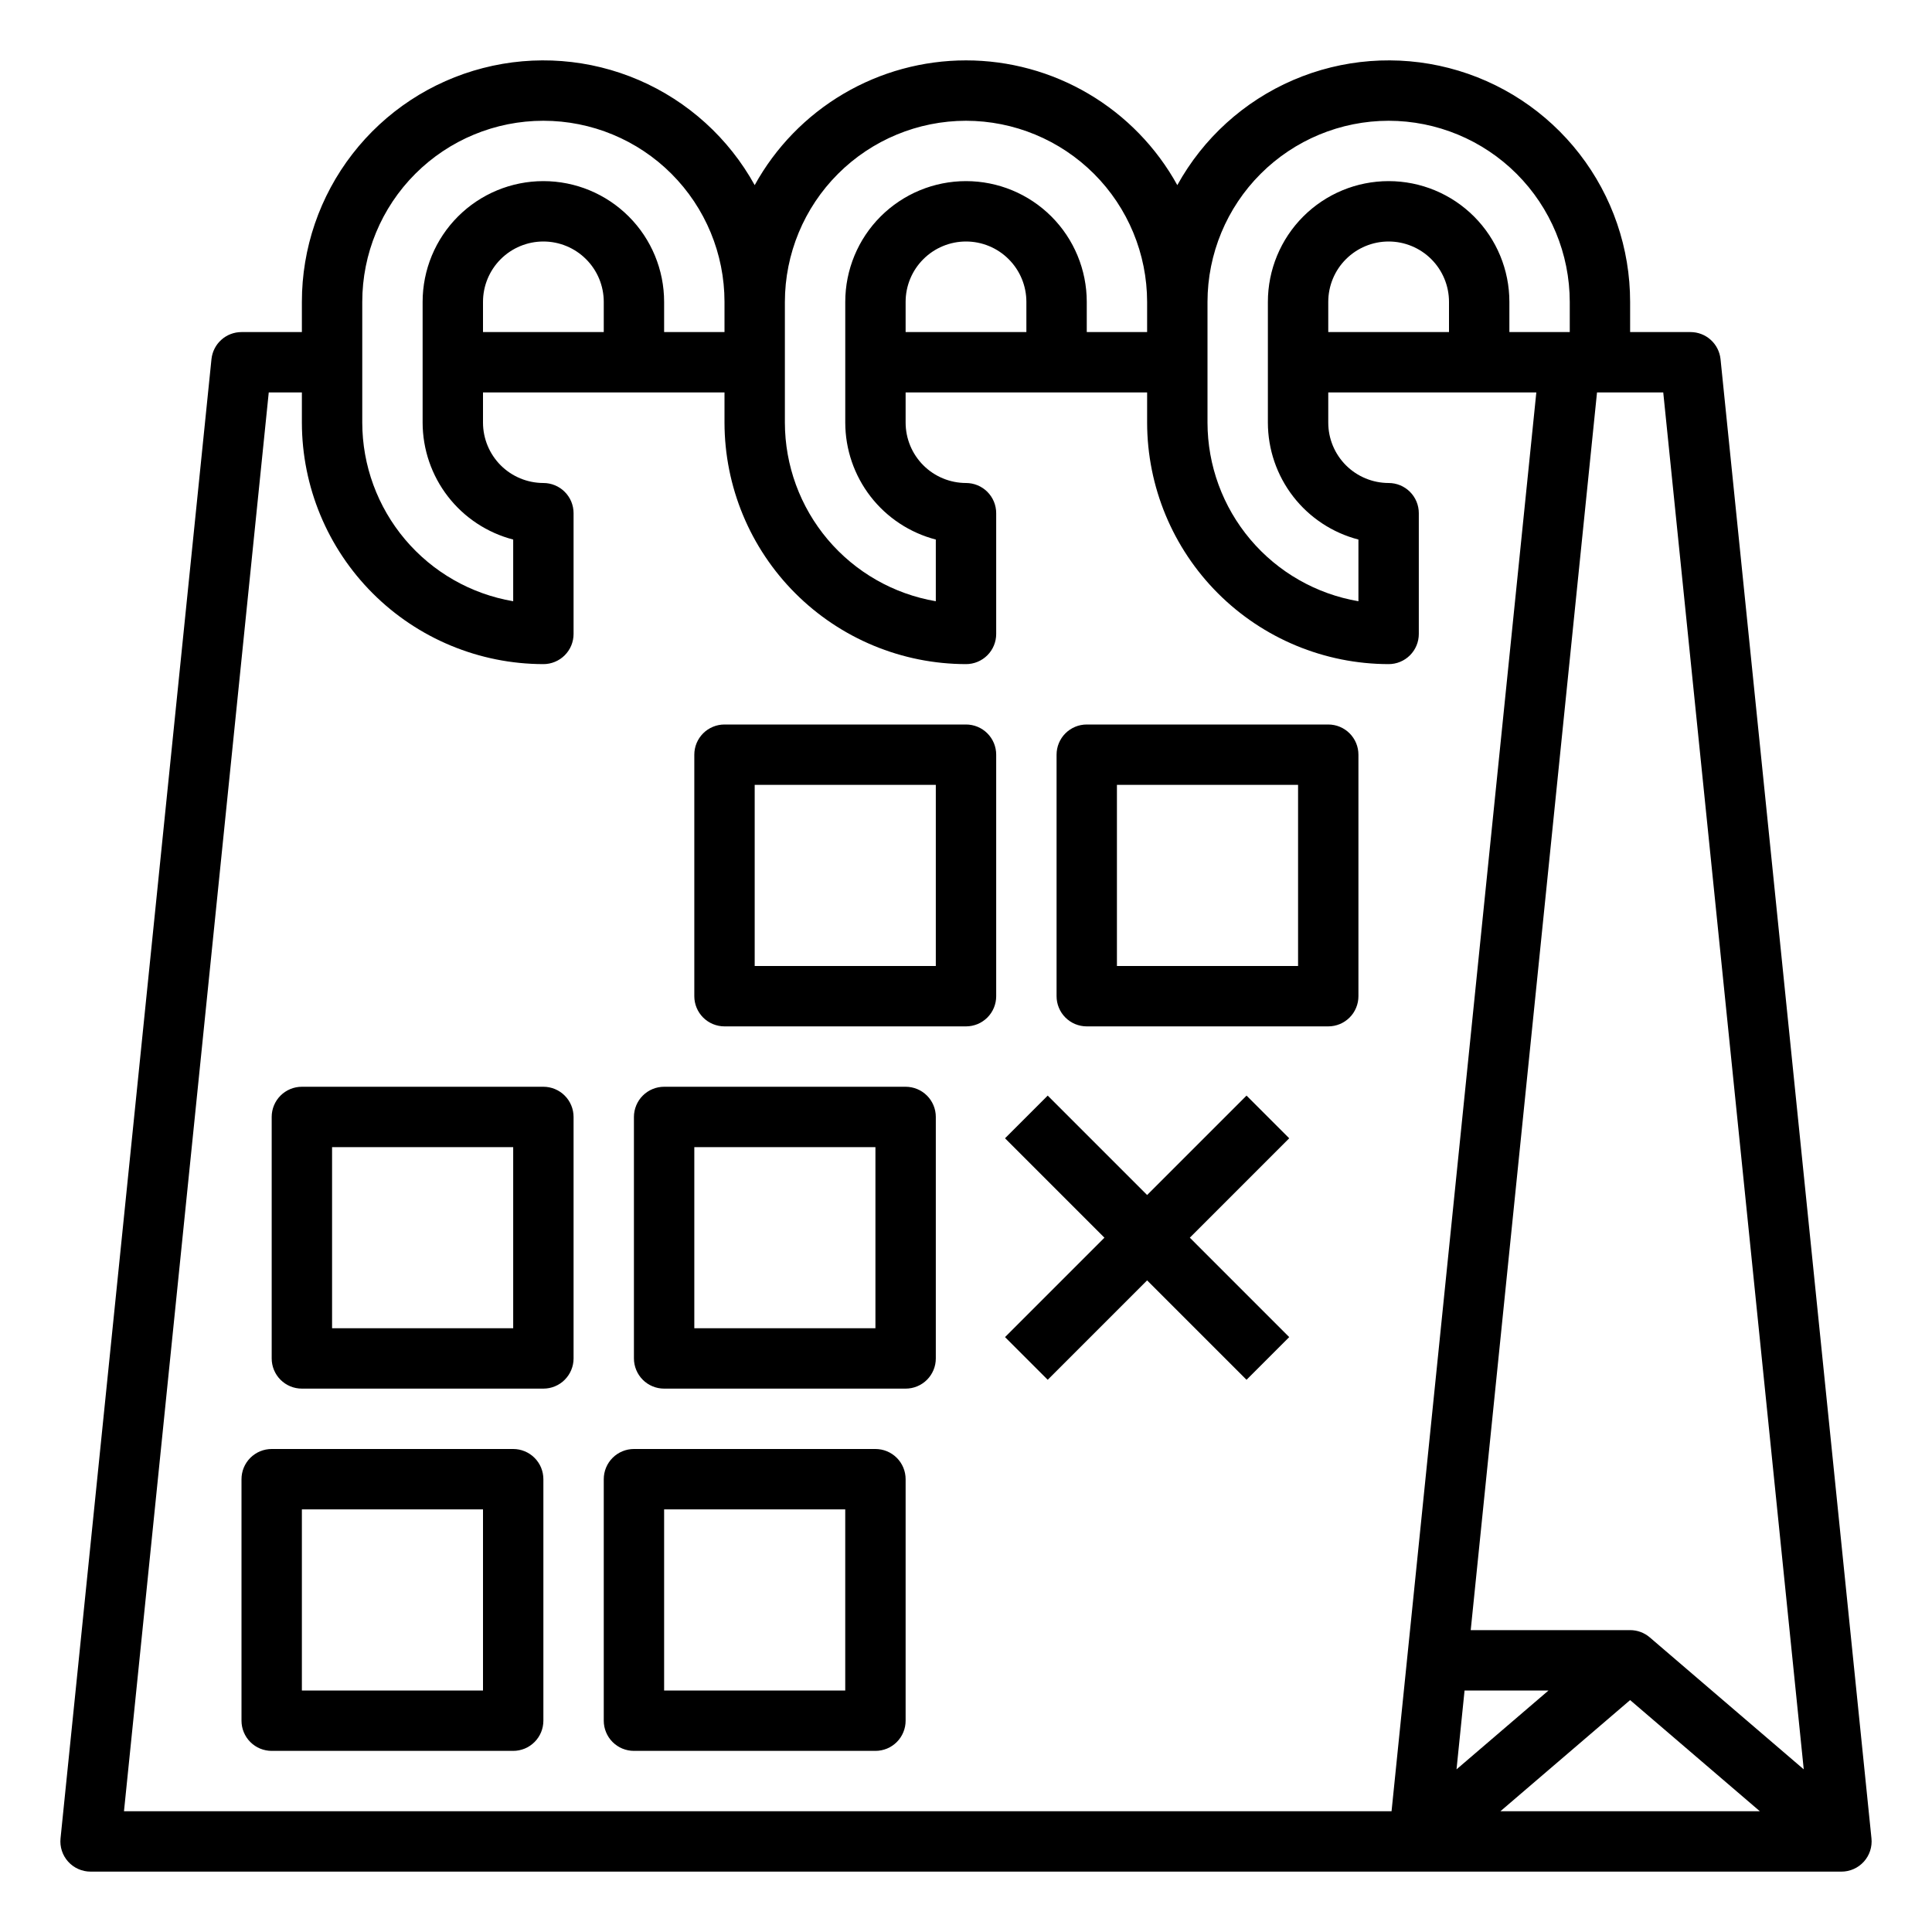 <svg viewBox="0 0 75 75"  xmlns="http://www.w3.org/2000/svg">
<path d="M72.65 71.365L66.791 13.944C66.761 13.655 66.626 13.387 66.41 13.193C66.195 12.998 65.915 12.891 65.625 12.891H63.281V11.719C63.282 9.64 62.591 7.62 61.318 5.977C60.045 4.333 58.262 3.16 56.249 2.641C54.236 2.122 52.107 2.286 50.198 3.109C48.289 3.932 46.708 5.367 45.703 7.187C44.894 5.72 43.706 4.497 42.263 3.645C40.82 2.793 39.175 2.344 37.5 2.344C35.825 2.344 34.18 2.793 32.737 3.645C31.294 4.497 30.106 5.72 29.297 7.187C28.292 5.367 26.711 3.932 24.802 3.109C22.893 2.286 20.765 2.122 18.752 2.641C16.738 3.16 14.955 4.333 13.682 5.977C12.409 7.62 11.718 9.64 11.719 11.719V12.891H9.375C9.085 12.891 8.805 12.998 8.59 13.193C8.374 13.387 8.239 13.655 8.209 13.944L2.35 71.365C2.333 71.528 2.351 71.693 2.402 71.849C2.453 72.005 2.536 72.148 2.646 72.27C2.756 72.391 2.89 72.489 3.04 72.555C3.19 72.622 3.352 72.656 3.516 72.656H71.484V72.656L71.485 72.656C71.649 72.656 71.811 72.622 71.96 72.555C72.11 72.489 72.244 72.391 72.354 72.27C72.464 72.148 72.547 72.005 72.598 71.849C72.649 71.693 72.667 71.528 72.65 71.365H72.65ZM70.021 68.686L64.044 63.563C63.832 63.381 63.561 63.281 63.281 63.281V63.281H57.093L61.996 15.234H64.567L70.021 68.686ZM56.854 65.625H60.113L56.542 68.686L56.854 65.625ZM63.281 65.997L68.317 70.312H58.246L63.281 65.997ZM53.906 4.688C55.77 4.69 57.558 5.431 58.876 6.749C60.194 8.067 60.935 9.855 60.938 11.719V12.891H58.594V11.719C58.594 10.476 58.1 9.283 57.221 8.404C56.342 7.525 55.15 7.031 53.906 7.031C52.663 7.031 51.471 7.525 50.592 8.404C49.713 9.283 49.219 10.476 49.219 11.719V16.406C49.22 17.445 49.566 18.454 50.202 19.276C50.838 20.097 51.729 20.684 52.734 20.945V23.34C51.097 23.061 49.611 22.212 48.539 20.943C47.466 19.674 46.877 18.067 46.875 16.406V11.719C46.877 9.855 47.619 8.067 48.937 6.749C50.255 5.431 52.042 4.69 53.906 4.688ZM51.563 12.891V11.719C51.563 11.097 51.809 10.501 52.249 10.062C52.689 9.622 53.285 9.375 53.906 9.375C54.528 9.375 55.124 9.622 55.564 10.062C56.003 10.501 56.25 11.097 56.25 11.719V12.891H51.563ZM37.5 4.688C39.364 4.69 41.151 5.431 42.47 6.749C43.788 8.067 44.529 9.855 44.531 11.719V12.891H42.188V11.719C42.188 10.476 41.694 9.283 40.815 8.404C39.936 7.525 38.743 7.031 37.5 7.031C36.257 7.031 35.065 7.525 34.185 8.404C33.306 9.283 32.813 10.476 32.813 11.719V16.406C32.814 17.445 33.16 18.454 33.796 19.276C34.432 20.097 35.323 20.684 36.328 20.945V23.34C34.691 23.061 33.205 22.212 32.132 20.943C31.06 19.674 30.471 18.067 30.469 16.406V11.719C30.471 9.855 31.212 8.067 32.531 6.749C33.849 5.431 35.636 4.69 37.5 4.688ZM35.156 12.891V11.719C35.156 11.097 35.403 10.501 35.843 10.062C36.282 9.622 36.879 9.375 37.5 9.375C38.122 9.375 38.718 9.622 39.157 10.062C39.597 10.501 39.844 11.097 39.844 11.719V12.891H35.156ZM14.063 11.719C14.063 9.854 14.803 8.066 16.122 6.747C17.441 5.428 19.229 4.688 21.094 4.688C22.959 4.688 24.747 5.428 26.066 6.747C27.384 8.066 28.125 9.854 28.125 11.719V12.891H25.781V11.719C25.781 10.476 25.288 9.283 24.408 8.404C23.529 7.525 22.337 7.031 21.094 7.031C19.851 7.031 18.658 7.525 17.779 8.404C16.9 9.283 16.406 10.476 16.406 11.719V16.406C16.408 17.445 16.753 18.454 17.39 19.276C18.026 20.097 18.916 20.684 19.922 20.945V23.34C18.284 23.061 16.798 22.212 15.726 20.943C14.654 19.674 14.065 18.067 14.063 16.406V11.719ZM18.75 12.891V11.719C18.75 11.097 18.997 10.501 19.436 10.062C19.876 9.622 20.472 9.375 21.094 9.375C21.715 9.375 22.312 9.622 22.751 10.062C23.191 10.501 23.438 11.097 23.438 11.719V12.891H18.75ZM4.813 70.312L10.433 15.234H11.719V16.406C11.722 18.892 12.71 21.275 14.468 23.032C16.225 24.79 18.608 25.778 21.094 25.781C21.248 25.781 21.4 25.751 21.542 25.692C21.684 25.633 21.814 25.547 21.922 25.438C22.031 25.329 22.118 25.2 22.177 25.058C22.235 24.916 22.266 24.763 22.266 24.609V19.922C22.266 19.768 22.235 19.616 22.177 19.473C22.118 19.331 22.031 19.202 21.922 19.093C21.814 18.984 21.684 18.898 21.542 18.839C21.4 18.78 21.248 18.75 21.094 18.75C20.472 18.749 19.877 18.502 19.437 18.063C18.998 17.623 18.751 17.028 18.75 16.406V15.234H28.125V16.406C28.128 18.892 29.116 21.275 30.874 23.032C32.632 24.79 35.014 25.778 37.5 25.781C37.654 25.781 37.806 25.751 37.949 25.692C38.091 25.633 38.22 25.547 38.329 25.438C38.438 25.329 38.524 25.2 38.583 25.058C38.642 24.916 38.672 24.763 38.672 24.609V19.922C38.672 19.768 38.642 19.616 38.583 19.473C38.524 19.331 38.438 19.202 38.329 19.093C38.22 18.984 38.091 18.898 37.949 18.839C37.806 18.78 37.654 18.75 37.5 18.75C36.879 18.749 36.283 18.502 35.844 18.063C35.404 17.623 35.157 17.028 35.156 16.406V15.234H44.531V16.406C44.534 18.892 45.523 21.275 47.28 23.032C49.038 24.79 51.421 25.778 53.906 25.781C54.06 25.781 54.213 25.751 54.355 25.692C54.497 25.633 54.626 25.547 54.735 25.438C54.844 25.329 54.93 25.2 54.989 25.058C55.048 24.916 55.078 24.763 55.078 24.609V19.922C55.078 19.768 55.048 19.616 54.989 19.473C54.93 19.331 54.844 19.202 54.735 19.093C54.626 18.984 54.497 18.898 54.355 18.839C54.213 18.78 54.06 18.75 53.906 18.75C53.285 18.749 52.689 18.502 52.25 18.063C51.81 17.623 51.563 17.028 51.563 16.406V15.234H59.64L54.02 70.312H4.813Z" />
<path d="M37.5 28.125H28.125C27.971 28.125 27.819 28.155 27.677 28.214C27.534 28.273 27.405 28.359 27.296 28.468C27.188 28.577 27.101 28.706 27.042 28.848C26.983 28.991 26.953 29.143 26.953 29.297V38.672C26.953 38.826 26.983 38.978 27.042 39.12C27.101 39.263 27.188 39.392 27.296 39.501C27.405 39.609 27.534 39.696 27.677 39.755C27.819 39.813 27.971 39.844 28.125 39.844H37.5C37.654 39.844 37.806 39.813 37.949 39.755C38.091 39.696 38.22 39.609 38.329 39.501C38.438 39.392 38.524 39.263 38.583 39.12C38.642 38.978 38.672 38.826 38.672 38.672V29.297C38.672 29.143 38.642 28.991 38.583 28.848C38.524 28.706 38.438 28.577 38.329 28.468C38.22 28.359 38.091 28.273 37.949 28.214C37.806 28.155 37.654 28.125 37.5 28.125ZM36.328 37.5H29.297V30.469H36.328V37.5Z" />
<path d="M51.562 28.125H42.188C42.034 28.125 41.881 28.155 41.739 28.214C41.597 28.273 41.468 28.359 41.359 28.468C41.25 28.577 41.164 28.706 41.105 28.848C41.046 28.991 41.016 29.143 41.016 29.297V38.672C41.016 38.826 41.046 38.978 41.105 39.12C41.164 39.263 41.25 39.392 41.359 39.501C41.468 39.609 41.597 39.696 41.739 39.755C41.881 39.813 42.034 39.844 42.188 39.844H51.562C51.716 39.844 51.869 39.813 52.011 39.755C52.153 39.696 52.282 39.609 52.391 39.501C52.5 39.392 52.586 39.263 52.645 39.12C52.704 38.978 52.734 38.826 52.734 38.672V29.297C52.734 29.143 52.704 28.991 52.645 28.848C52.586 28.706 52.5 28.577 52.391 28.468C52.282 28.359 52.153 28.273 52.011 28.214C51.869 28.155 51.716 28.125 51.562 28.125ZM50.391 37.5H43.359V30.469H50.391V37.5Z" />
<path d="M21.094 42.188H11.719C11.565 42.188 11.412 42.218 11.27 42.277C11.128 42.336 10.999 42.422 10.89 42.531C10.781 42.639 10.695 42.769 10.636 42.911C10.577 43.053 10.547 43.206 10.547 43.359V52.734C10.547 52.888 10.577 53.041 10.636 53.183C10.695 53.325 10.781 53.454 10.89 53.563C10.999 53.672 11.128 53.758 11.27 53.817C11.412 53.876 11.565 53.906 11.719 53.906H21.094C21.248 53.906 21.4 53.876 21.542 53.817C21.684 53.758 21.814 53.672 21.922 53.563C22.031 53.454 22.117 53.325 22.176 53.183C22.235 53.041 22.266 52.888 22.266 52.734V43.359C22.266 43.206 22.235 43.053 22.176 42.911C22.117 42.769 22.031 42.639 21.922 42.531C21.814 42.422 21.684 42.336 21.542 42.277C21.4 42.218 21.248 42.188 21.094 42.188ZM19.922 51.562H12.891V44.531H19.922V51.562Z" />
<path d="M35.156 42.188H25.781C25.627 42.188 25.475 42.218 25.333 42.277C25.191 42.336 25.061 42.422 24.953 42.531C24.844 42.639 24.758 42.769 24.699 42.911C24.64 43.053 24.609 43.206 24.609 43.359V52.734C24.609 52.888 24.64 53.041 24.699 53.183C24.758 53.325 24.844 53.454 24.953 53.563C25.061 53.672 25.191 53.758 25.333 53.817C25.475 53.876 25.627 53.906 25.781 53.906H35.156C35.31 53.906 35.462 53.876 35.605 53.817C35.747 53.758 35.876 53.672 35.985 53.563C36.094 53.454 36.18 53.325 36.239 53.183C36.298 53.041 36.328 52.888 36.328 52.734V43.359C36.328 43.206 36.298 43.053 36.239 42.911C36.18 42.769 36.094 42.639 35.985 42.531C35.876 42.422 35.747 42.336 35.605 42.277C35.462 42.218 35.31 42.188 35.156 42.188ZM33.984 51.562H26.953V44.531H33.984V51.562Z" />
<path d="M19.922 56.25H10.547C10.393 56.25 10.241 56.28 10.098 56.339C9.956 56.398 9.827 56.484 9.718 56.593C9.609 56.702 9.523 56.831 9.464 56.973C9.405 57.116 9.375 57.268 9.375 57.422V66.797C9.375 66.951 9.405 67.103 9.464 67.245C9.523 67.388 9.609 67.517 9.718 67.626C9.827 67.734 9.956 67.821 10.098 67.88C10.241 67.938 10.393 67.969 10.547 67.969H19.922C20.076 67.969 20.228 67.938 20.37 67.88C20.512 67.821 20.642 67.734 20.75 67.626C20.859 67.517 20.946 67.388 21.005 67.245C21.063 67.103 21.094 66.951 21.094 66.797V57.422C21.094 57.268 21.063 57.116 21.005 56.973C20.946 56.831 20.859 56.702 20.75 56.593C20.642 56.484 20.512 56.398 20.37 56.339C20.228 56.28 20.076 56.25 19.922 56.25ZM18.75 65.625H11.719V58.594H18.75V65.625Z" />
<path d="M33.984 56.25H24.609C24.456 56.25 24.303 56.28 24.161 56.339C24.019 56.398 23.89 56.484 23.781 56.593C23.672 56.702 23.586 56.831 23.527 56.973C23.468 57.116 23.438 57.268 23.438 57.422V66.797C23.438 66.951 23.468 67.103 23.527 67.245C23.586 67.388 23.672 67.517 23.781 67.626C23.89 67.734 24.019 67.821 24.161 67.88C24.303 67.938 24.456 67.969 24.609 67.969H33.984C34.138 67.969 34.291 67.938 34.433 67.88C34.575 67.821 34.704 67.734 34.813 67.626C34.922 67.517 35.008 67.388 35.067 67.245C35.126 67.103 35.156 66.951 35.156 66.797V57.422C35.156 57.268 35.126 57.116 35.067 56.973C35.008 56.831 34.922 56.702 34.813 56.593C34.704 56.484 34.575 56.398 34.433 56.339C34.291 56.28 34.138 56.25 33.984 56.25ZM32.812 65.625H25.781V58.594H32.812V65.625Z" />
<path d="M48.39 42.531L44.531 46.39L40.672 42.531L39.015 44.188L42.874 48.047L39.015 51.906L40.672 53.563L44.531 49.704L48.39 53.563L50.047 51.906L46.189 48.047L50.047 44.188L48.39 42.531Z" />
</svg>
